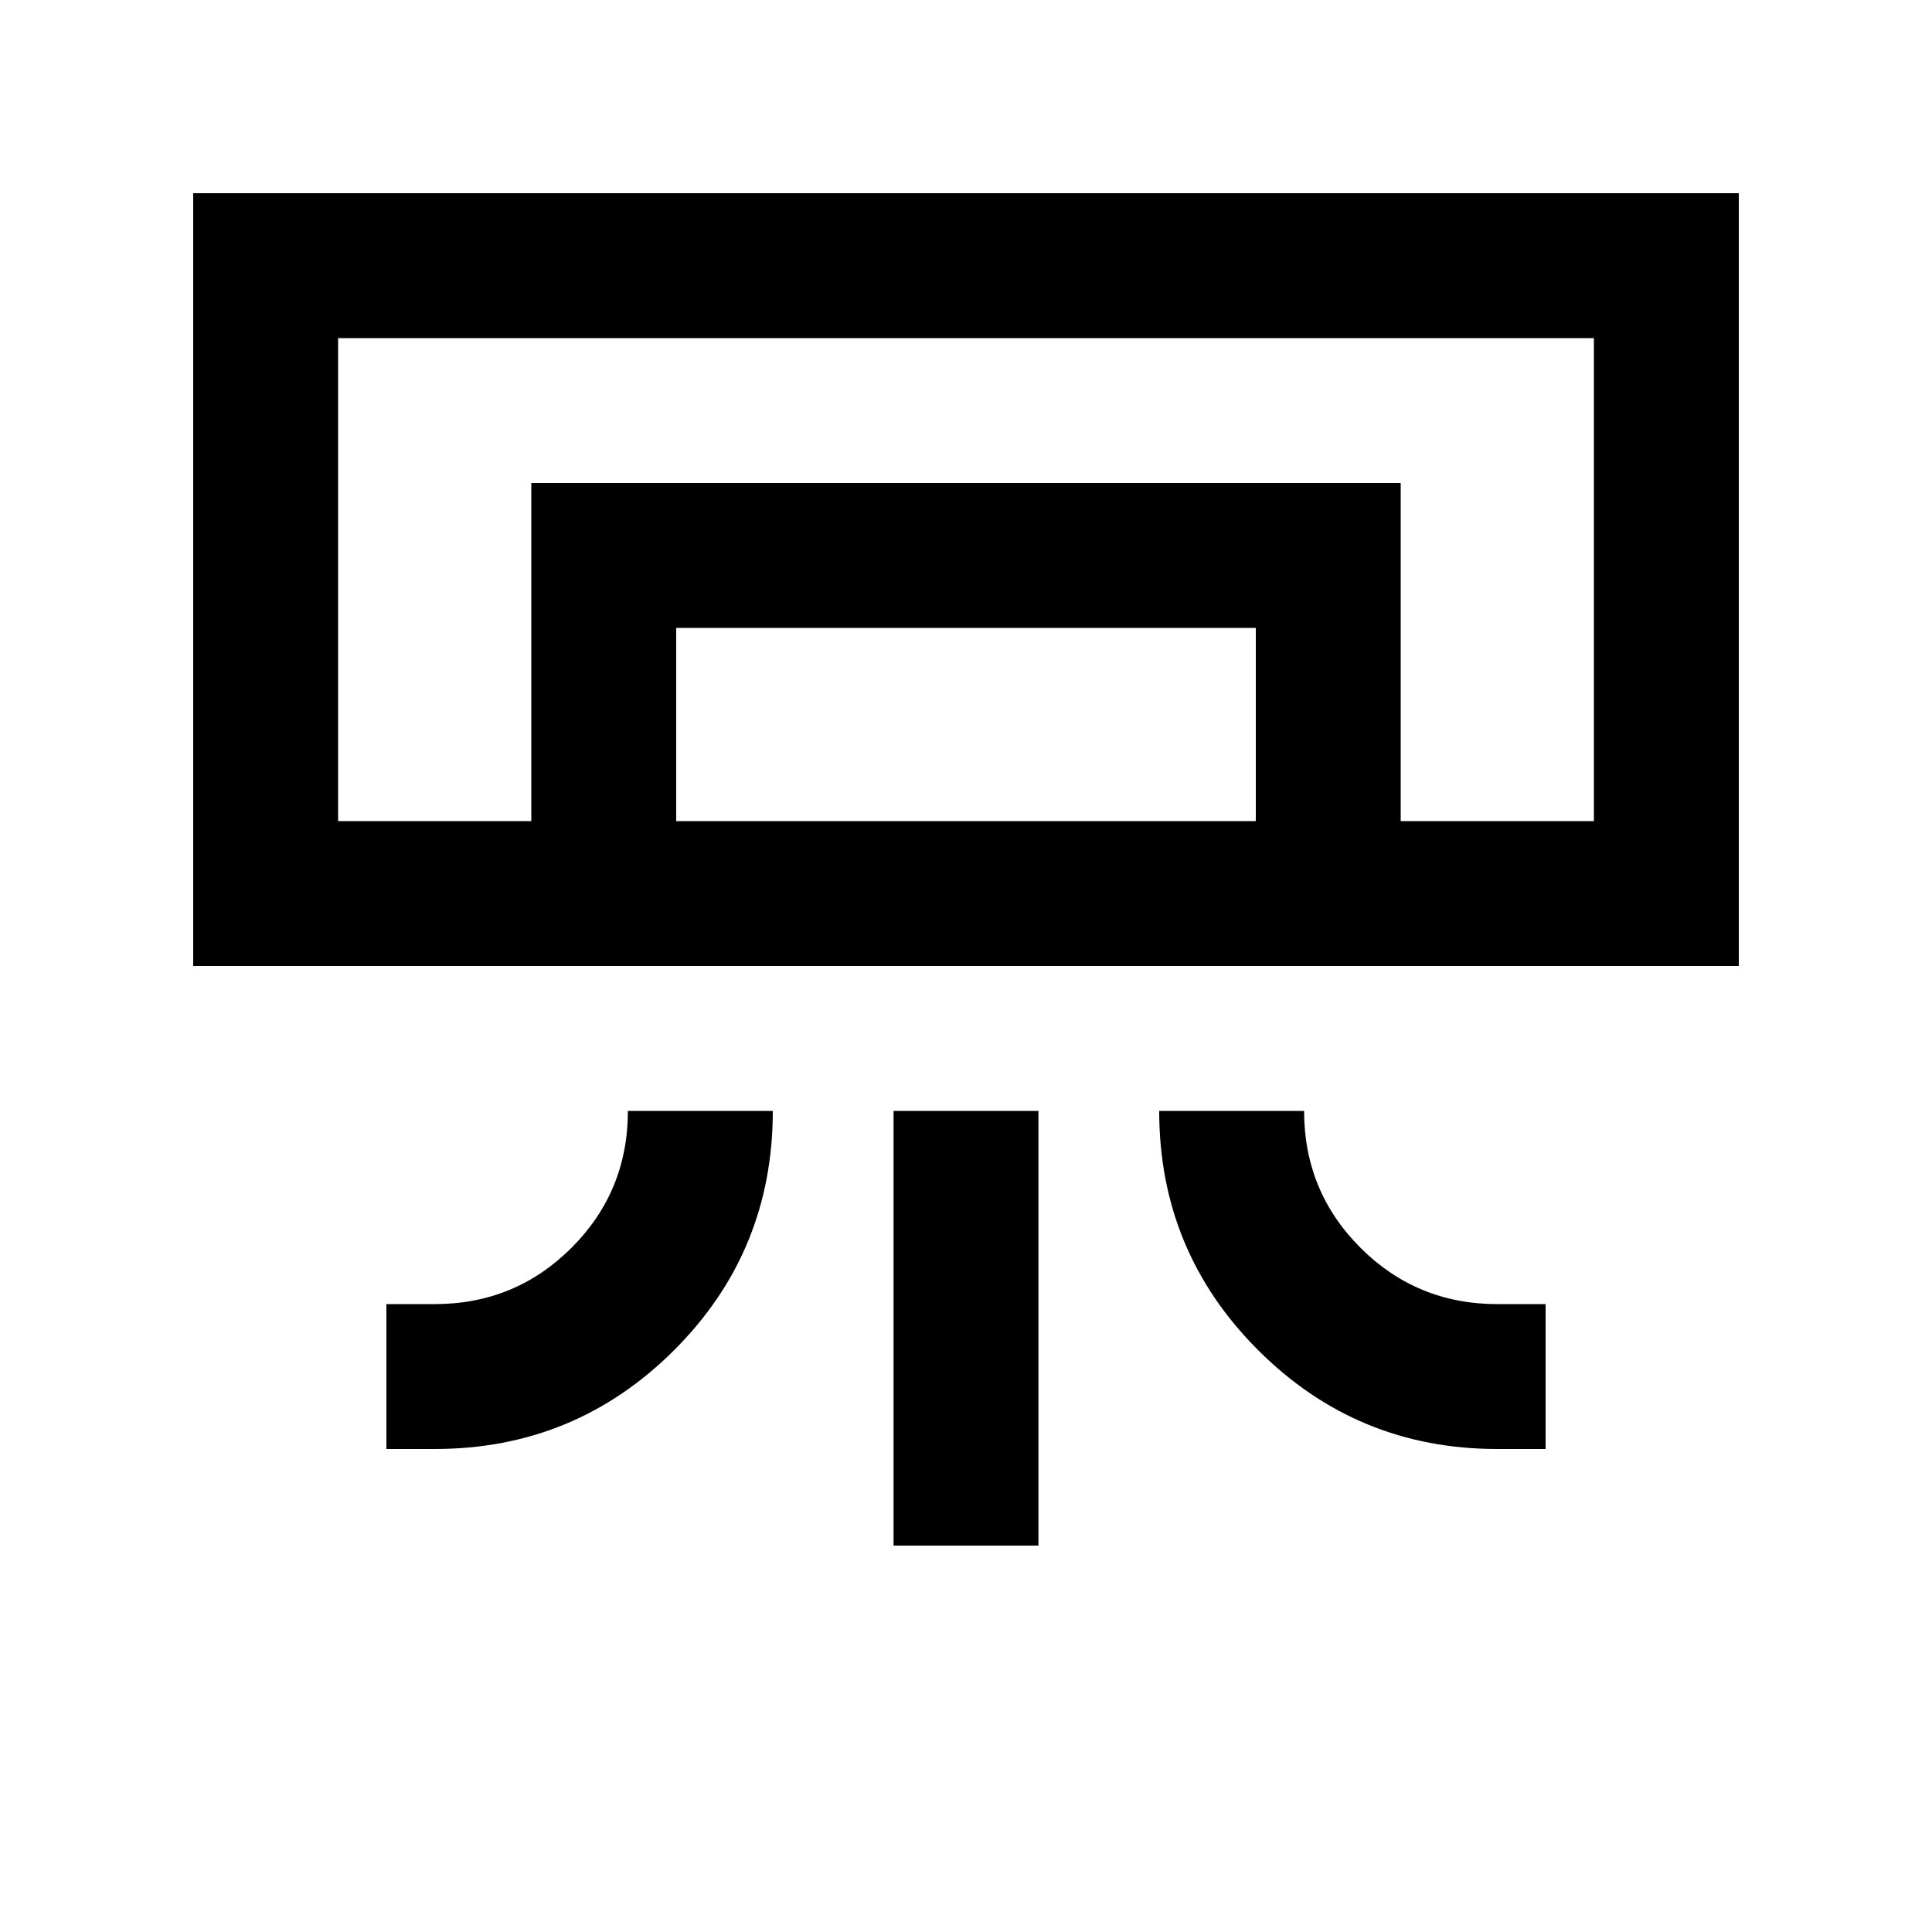 <svg xmlns="http://www.w3.org/2000/svg" height="20" viewBox="0 -960 960 960" width="20"><path d="M864-480H96v-384h768v384ZM192-240v-72h24q40 0 68-28t28-68h72q0 70-49.14 119T216-240h-24Zm552 0q-69.72 0-118.86-49.14T576-408h72q0 40 28 68t68 28h24v72h-24Zm-300 48v-216h72v216h-72Zm348-360H168h624Zm-528 0v-168h432v168h-72v-96H336v96h-72Zm-96 0h624v-240H168v240Z"/></svg>